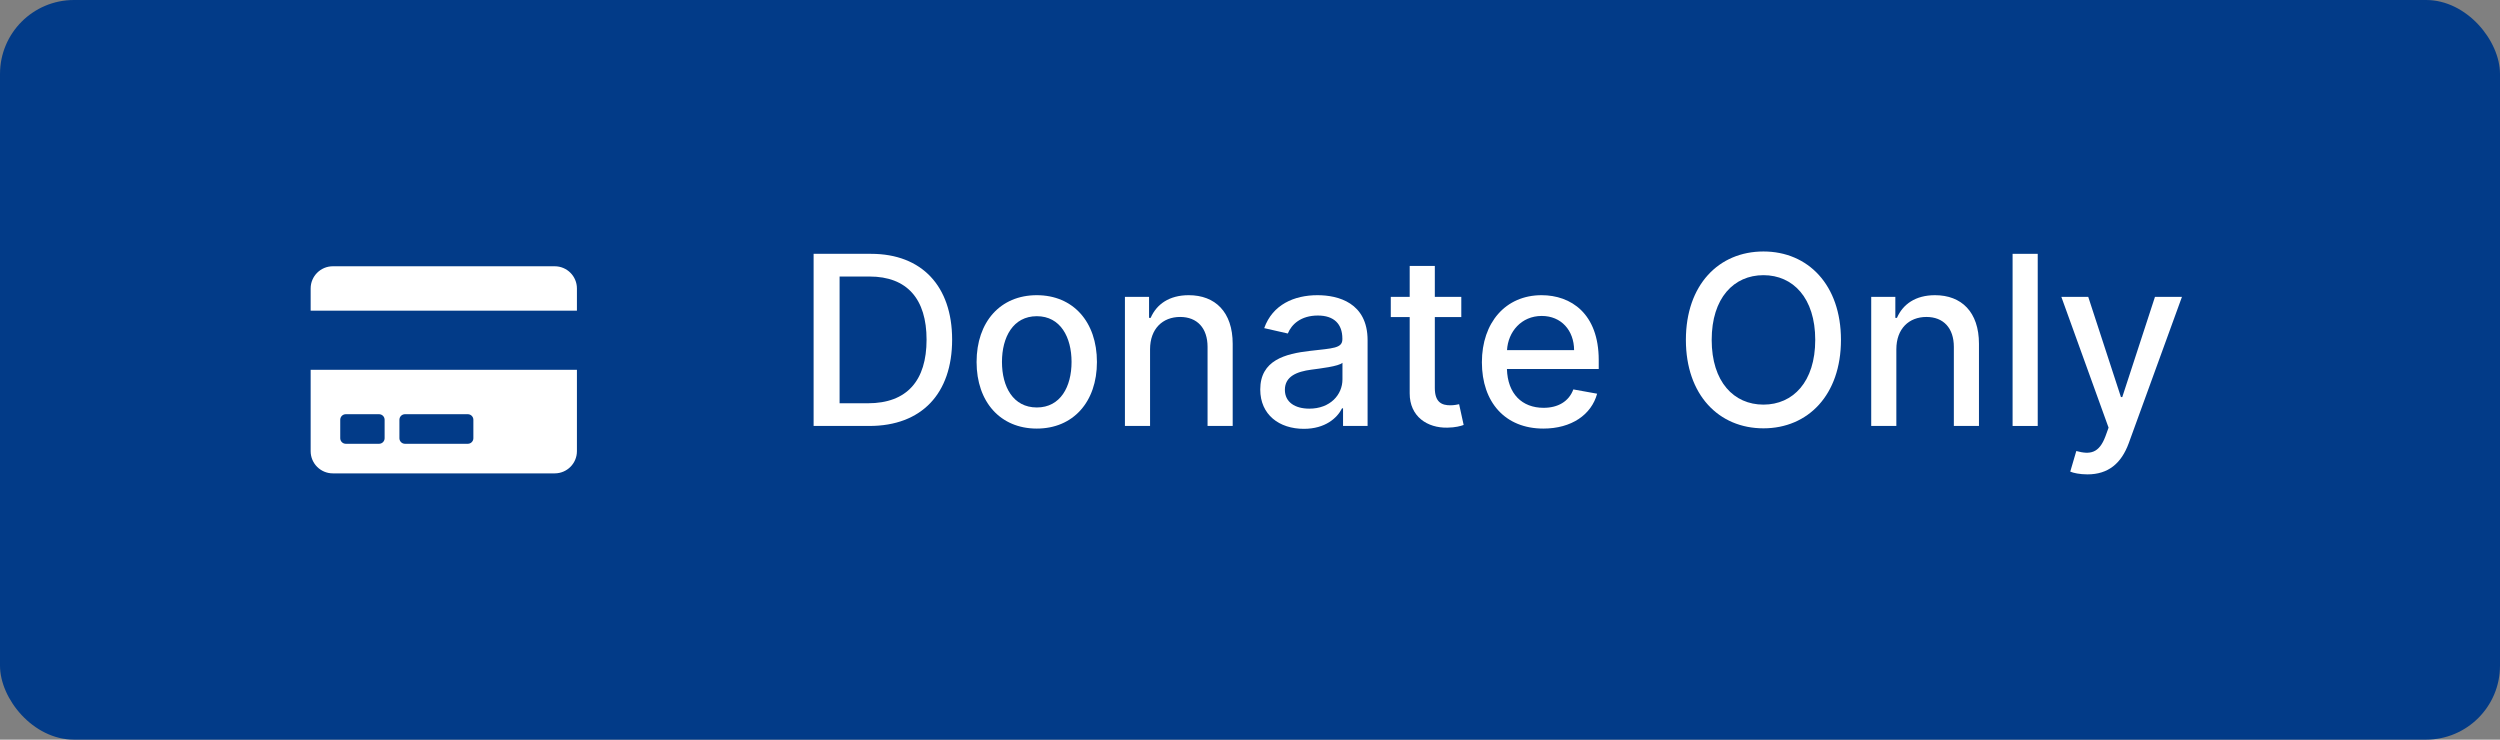 <?xml version="1.0" encoding="UTF-8"?>
<svg width="169px" height="50px" viewBox="0 0 169 50" version="1.1" xmlns="http://www.w3.org/2000/svg" xmlns:xlink="http://www.w3.org/1999/xlink">
    <rect x="0" y="0" width="169" height="50" fill="#808080" stroke="none"/>
    <title>Group 8</title>
    <g id="WhatsApp-Sharing" stroke="none" stroke-width="1" fill="none" fill-rule="evenodd">
        <g id="Cause-Landing-1-Mobile" transform="translate(-171, -674)">
            <g id="Group-8" transform="translate(171, 674)">
                <g id="Group-3">
                    <rect id="Rectangle" fill="#023B88" x="0" y="0" width="169" height="50" rx="5"></rect>
                    <g id="Group-2" transform="translate(21, 17)" fill="#FFFFFF" fill-rule="nonzero">
                        <g id="Donate-Only" transform="translate(34, 0)">
                            <path d="M3.767,11.795 C7.312,11.795 9.364,9.597 9.364,5.96 C9.364,2.341 7.312,0.159 3.886,0.159 L0,0.159 L0,11.795 L3.767,11.795 Z M1.756,10.261 L1.756,1.693 L3.778,1.693 C6.324,1.693 7.636,3.216 7.636,5.96 C7.636,8.716 6.324,10.261 3.67,10.261 L1.756,10.261 Z" id="Shape"></path>
                            <path d="M15.085,11.972 C17.545,11.972 19.153,10.17 19.153,7.472 C19.153,4.756 17.545,2.955 15.085,2.955 C12.625,2.955 11.017,4.756 11.017,7.472 C11.017,10.17 12.625,11.972 15.085,11.972 Z M15.091,10.545 C13.483,10.545 12.733,9.142 12.733,7.466 C12.733,5.795 13.483,4.375 15.091,4.375 C16.687,4.375 17.437,5.795 17.437,7.466 C17.437,9.142 16.687,10.545 15.091,10.545 Z" id="Shape"></path>
                            <path d="M22.744,6.614 C22.744,5.222 23.597,4.426 24.778,4.426 C25.932,4.426 26.631,5.182 26.631,6.449 L26.631,11.795 L28.33,11.795 L28.33,6.244 C28.33,4.085 27.142,2.955 25.358,2.955 C24.045,2.955 23.187,3.562 22.784,4.489 L22.676,4.489 L22.676,3.068 L21.045,3.068 L21.045,11.795 L22.744,11.795 L22.744,6.614 Z" id="Path"></path>
                            <path d="M33.142,11.989 C34.585,11.989 35.398,11.256 35.722,10.602 L35.79,10.602 L35.79,11.795 L37.449,11.795 L37.449,6 C37.449,3.46 35.449,2.955 34.062,2.955 C32.483,2.955 31.028,3.591 30.46,5.182 L32.057,5.545 C32.307,4.926 32.943,4.33 34.085,4.33 C35.182,4.33 35.744,4.903 35.744,5.892 L35.744,5.932 C35.744,6.551 35.108,6.54 33.54,6.722 C31.886,6.915 30.193,7.347 30.193,9.33 C30.193,11.045 31.483,11.989 33.142,11.989 Z M33.511,10.625 C32.551,10.625 31.858,10.193 31.858,9.352 C31.858,8.443 32.665,8.119 33.648,7.989 C34.199,7.915 35.506,7.767 35.75,7.523 L35.75,8.648 C35.75,9.682 34.926,10.625 33.511,10.625 Z" id="Shape"></path>
                            <path d="M43.784,3.068 L41.994,3.068 L41.994,0.977 L40.295,0.977 L40.295,3.068 L39.017,3.068 L39.017,4.432 L40.295,4.432 L40.295,9.585 C40.29,11.17 41.5,11.937 42.841,11.909 C43.381,11.903 43.744,11.801 43.943,11.727 L43.636,10.324 C43.523,10.347 43.312,10.398 43.04,10.398 C42.489,10.398 41.994,10.216 41.994,9.233 L41.994,4.432 L43.784,4.432 L43.784,3.068 Z" id="Path"></path>
                            <path d="M49.33,11.972 C51.233,11.972 52.58,11.034 52.966,9.614 L51.358,9.324 C51.051,10.148 50.312,10.568 49.347,10.568 C47.892,10.568 46.915,9.625 46.869,7.943 L53.074,7.943 L53.074,7.341 C53.074,4.187 51.187,2.955 49.21,2.955 C46.778,2.955 45.176,4.807 45.176,7.489 C45.176,10.199 46.756,11.972 49.33,11.972 Z M46.875,6.67 C46.943,5.432 47.841,4.358 49.222,4.358 C50.54,4.358 51.403,5.335 51.409,6.67 L46.875,6.67 Z" id="Shape"></path>
                            <path d="M69.449,5.977 C69.449,2.256 67.222,0 64.21,0 C61.187,0 58.966,2.256 58.966,5.977 C58.966,9.693 61.187,11.955 64.21,11.955 C67.222,11.955 69.449,9.699 69.449,5.977 Z M67.71,5.977 C67.71,8.812 66.21,10.352 64.21,10.352 C62.205,10.352 60.71,8.812 60.71,5.977 C60.71,3.142 62.205,1.602 64.21,1.602 C66.21,1.602 67.71,3.142 67.71,5.977 Z" id="Shape"></path>
                            <path d="M73.193,6.614 C73.193,5.222 74.045,4.426 75.227,4.426 C76.381,4.426 77.08,5.182 77.08,6.449 L77.08,11.795 L78.778,11.795 L78.778,6.244 C78.778,4.085 77.591,2.955 75.807,2.955 C74.494,2.955 73.636,3.562 73.233,4.489 L73.125,4.489 L73.125,3.068 L71.494,3.068 L71.494,11.795 L73.193,11.795 L73.193,6.614 Z" id="Path"></path>
                            <polygon id="Path" points="82.75 0.159 81.051 0.159 81.051 11.795 82.75 11.795"></polygon>
                            <path d="M86.108,15.068 C87.511,15.068 88.398,14.335 88.903,12.96 L92.5,3.068 L90.676,3.068 L88.466,9.841 L88.375,9.841 L86.165,3.068 L84.347,3.068 L87.54,11.909 L87.33,12.489 C86.898,13.648 86.29,13.744 85.358,13.489 L84.949,14.881 C85.153,14.972 85.597,15.068 86.108,15.068 Z" id="Path"></path>
                        </g>
                        <g id="credit-card" transform="translate(0, 1)">
                            <path d="M0,12.5 C0,13.328 0.672,14 1.5,14 L16.5,14 C17.328,14 18,13.328 18,12.5 L18,7 L0,7 L0,12.5 Z M6,10.375 C6,10.169 6.169,10 6.375,10 L10.625,10 C10.831,10 11,10.169 11,10.375 L11,11.625 C11,11.831 10.831,12 10.625,12 L6.375,12 C6.169,12 6,11.831 6,11.625 L6,10.375 Z M2,10.375 C2,10.169 2.169,10 2.375,10 L4.625,10 C4.831,10 5,10.169 5,10.375 L5,11.625 C5,11.831 4.831,12 4.625,12 L2.375,12 C2.169,12 2,11.831 2,11.625 L2,10.375 Z M18,1.5 C18,0.672 17.328,0 16.5,0 L1.5,0 C0.672,0 0,0.672 0,1.5 L0,3 L18,3 L18,1.5 Z" id="Shape"></path>
                        </g>
                    </g>
                </g>
                <g transform="translate(21, 17)" id="Group-5"></g>
            </g>
        </g>
    </g>
</svg>